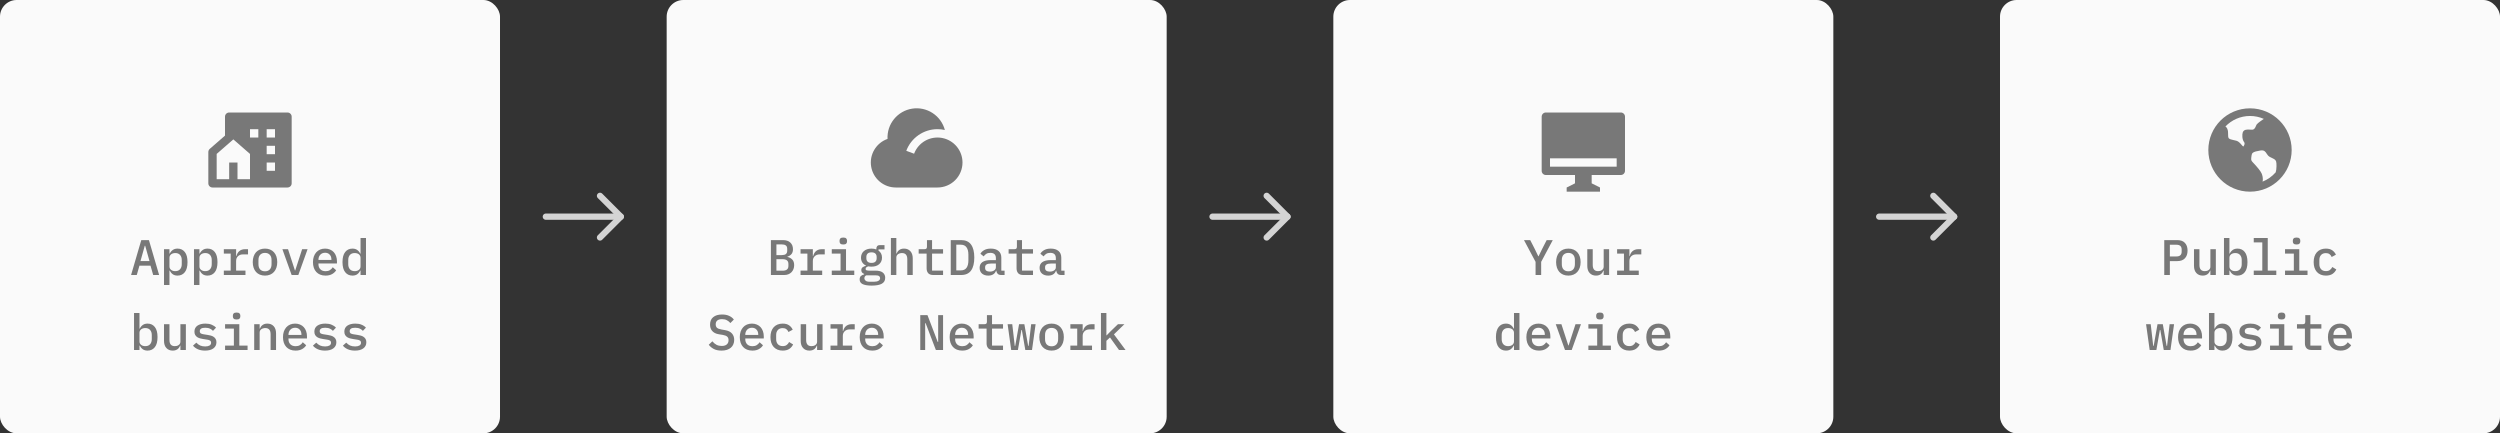 <svg width="600" height="104" viewBox="0 0 600 104" fill="none" xmlns="http://www.w3.org/2000/svg">
<rect x="0" y="0" width="600" height="104" fill="#333333" stroke="none"/>
<rect width="120" height="104" rx="4" fill="#FAFAFA"/>
<rect x="160" width="120" height="104" rx="4" fill="#FAFAFA"/>
<rect x="320" width="120" height="104" rx="4" fill="#FAFAFA"/>
<rect x="480" width="120" height="104" rx="4" fill="#FAFAFA"/>
<path d="M36.763 66L36.127 63.768H33.463L32.827 66H31.459L33.907 57.624H35.743L38.191 66H36.763ZM34.843 58.98H34.747L33.715 62.652H35.875L34.843 58.98ZM39.362 59.808H40.67V60.864H40.742C40.926 60.488 41.17 60.196 41.474 59.988C41.778 59.772 42.158 59.664 42.614 59.664C43.342 59.664 43.922 59.936 44.354 60.48C44.786 61.024 45.002 61.832 45.002 62.904C45.002 63.976 44.786 64.784 44.354 65.328C43.922 65.872 43.342 66.144 42.614 66.144C42.158 66.144 41.778 66.04 41.474 65.832C41.17 65.616 40.926 65.32 40.742 64.944H40.67V68.4H39.362V59.808ZM42.074 65.076C42.57 65.076 42.95 64.924 43.214 64.62C43.486 64.316 43.622 63.912 43.622 63.408V62.4C43.622 61.896 43.486 61.492 43.214 61.188C42.95 60.884 42.57 60.732 42.074 60.732C41.882 60.732 41.702 60.756 41.534 60.804C41.366 60.852 41.218 60.924 41.09 61.02C40.962 61.116 40.858 61.236 40.778 61.38C40.706 61.516 40.67 61.68 40.67 61.872V63.936C40.67 64.128 40.706 64.296 40.778 64.44C40.858 64.576 40.962 64.692 41.09 64.788C41.218 64.884 41.366 64.956 41.534 65.004C41.702 65.052 41.882 65.076 42.074 65.076ZM46.557 59.808H47.865V60.864H47.937C48.121 60.488 48.365 60.196 48.669 59.988C48.973 59.772 49.353 59.664 49.809 59.664C50.537 59.664 51.117 59.936 51.549 60.48C51.981 61.024 52.197 61.832 52.197 62.904C52.197 63.976 51.981 64.784 51.549 65.328C51.117 65.872 50.537 66.144 49.809 66.144C49.353 66.144 48.973 66.04 48.669 65.832C48.365 65.616 48.121 65.32 47.937 64.944H47.865V68.4H46.557V59.808ZM49.269 65.076C49.765 65.076 50.145 64.924 50.409 64.62C50.681 64.316 50.817 63.912 50.817 63.408V62.4C50.817 61.896 50.681 61.492 50.409 61.188C50.145 60.884 49.765 60.732 49.269 60.732C49.077 60.732 48.897 60.756 48.729 60.804C48.561 60.852 48.413 60.924 48.285 61.02C48.157 61.116 48.053 61.236 47.973 61.38C47.901 61.516 47.865 61.68 47.865 61.872V63.936C47.865 64.128 47.901 64.296 47.973 64.44C48.053 64.576 48.157 64.692 48.285 64.788C48.413 64.884 48.561 64.956 48.729 65.004C48.897 65.052 49.077 65.076 49.269 65.076ZM53.717 64.944H55.361V60.864H53.717V59.808H56.669V61.452H56.741C56.797 61.236 56.877 61.028 56.981 60.828C57.085 60.628 57.217 60.456 57.377 60.312C57.537 60.16 57.733 60.04 57.965 59.952C58.197 59.856 58.469 59.808 58.781 59.808H59.525V61.056H58.301C57.821 61.056 57.429 61.2 57.125 61.488C56.821 61.768 56.669 62.148 56.669 62.628V64.944H58.913V66H53.717V64.944ZM63.6 66.144C63.144 66.144 62.732 66.068 62.364 65.916C62.004 65.764 61.696 65.548 61.44 65.268C61.192 64.988 61 64.648 60.864 64.248C60.728 63.848 60.66 63.4 60.66 62.904C60.66 62.408 60.728 61.96 60.864 61.56C61 61.16 61.192 60.82 61.44 60.54C61.696 60.26 62.004 60.044 62.364 59.892C62.732 59.74 63.144 59.664 63.6 59.664C64.056 59.664 64.464 59.74 64.824 59.892C65.192 60.044 65.5 60.26 65.748 60.54C66.004 60.82 66.2 61.16 66.336 61.56C66.472 61.96 66.54 62.408 66.54 62.904C66.54 63.4 66.472 63.848 66.336 64.248C66.2 64.648 66.004 64.988 65.748 65.268C65.5 65.548 65.192 65.764 64.824 65.916C64.464 66.068 64.056 66.144 63.6 66.144ZM63.6 65.112C64.08 65.112 64.46 64.968 64.74 64.68C65.028 64.384 65.172 63.948 65.172 63.372V62.436C65.172 61.86 65.028 61.428 64.74 61.14C64.46 60.844 64.08 60.696 63.6 60.696C63.12 60.696 62.736 60.844 62.448 61.14C62.168 61.428 62.028 61.86 62.028 62.436V63.372C62.028 63.948 62.168 64.384 62.448 64.68C62.736 64.968 63.12 65.112 63.6 65.112ZM69.991 66L67.771 59.808H69.127L69.979 62.424L70.783 64.908H70.855L71.659 62.424L72.511 59.808H73.819L71.599 66H69.991ZM78.123 66.144C77.651 66.144 77.227 66.068 76.851 65.916C76.475 65.764 76.159 65.548 75.903 65.268C75.647 64.988 75.451 64.652 75.315 64.26C75.179 63.86 75.111 63.412 75.111 62.916C75.111 62.42 75.179 61.972 75.315 61.572C75.459 61.172 75.655 60.832 75.903 60.552C76.159 60.264 76.467 60.044 76.827 59.892C77.187 59.74 77.587 59.664 78.027 59.664C78.459 59.664 78.851 59.74 79.203 59.892C79.555 60.036 79.855 60.244 80.103 60.516C80.351 60.788 80.539 61.112 80.667 61.488C80.803 61.864 80.871 62.28 80.871 62.736V63.228H76.431V63.432C76.431 63.92 76.583 64.32 76.887 64.632C77.191 64.936 77.611 65.088 78.147 65.088C78.547 65.088 78.887 65.004 79.167 64.836C79.455 64.66 79.687 64.428 79.863 64.14L80.679 64.86C80.471 65.22 80.151 65.524 79.719 65.772C79.295 66.02 78.763 66.144 78.123 66.144ZM78.027 60.66C77.795 60.66 77.579 60.7 77.379 60.78C77.187 60.86 77.019 60.976 76.875 61.128C76.739 61.272 76.631 61.444 76.551 61.644C76.471 61.844 76.431 62.064 76.431 62.304V62.388H79.539V62.268C79.539 61.78 79.399 61.392 79.119 61.104C78.847 60.808 78.483 60.66 78.027 60.66ZM86.53 64.944H86.458C86.274 65.32 86.03 65.616 85.726 65.832C85.422 66.04 85.042 66.144 84.586 66.144C83.858 66.144 83.278 65.872 82.846 65.328C82.414 64.784 82.198 63.976 82.198 62.904C82.198 61.832 82.414 61.024 82.846 60.48C83.278 59.936 83.858 59.664 84.586 59.664C85.042 59.664 85.422 59.772 85.726 59.988C86.03 60.196 86.274 60.488 86.458 60.864H86.53V57.12H87.838V66H86.53V64.944ZM85.126 65.076C85.318 65.076 85.498 65.052 85.666 65.004C85.834 64.956 85.982 64.884 86.11 64.788C86.238 64.692 86.338 64.576 86.41 64.44C86.49 64.296 86.53 64.128 86.53 63.936V61.872C86.53 61.68 86.49 61.516 86.41 61.38C86.338 61.236 86.238 61.116 86.11 61.02C85.982 60.924 85.834 60.852 85.666 60.804C85.498 60.756 85.318 60.732 85.126 60.732C84.63 60.732 84.246 60.884 83.974 61.188C83.71 61.492 83.578 61.896 83.578 62.4V63.408C83.578 63.912 83.71 64.316 83.974 64.62C84.246 64.924 84.63 65.076 85.126 65.076ZM32.167 75.12H33.475V78.864H33.547C33.731 78.488 33.975 78.196 34.279 77.988C34.583 77.772 34.963 77.664 35.419 77.664C36.147 77.664 36.727 77.936 37.159 78.48C37.591 79.024 37.807 79.832 37.807 80.904C37.807 81.976 37.591 82.784 37.159 83.328C36.727 83.872 36.147 84.144 35.419 84.144C34.963 84.144 34.583 84.04 34.279 83.832C33.975 83.616 33.731 83.32 33.547 82.944H33.475V84H32.167V75.12ZM34.879 83.076C35.375 83.076 35.755 82.924 36.019 82.62C36.291 82.316 36.427 81.912 36.427 81.408V80.4C36.427 79.896 36.291 79.492 36.019 79.188C35.755 78.884 35.375 78.732 34.879 78.732C34.687 78.732 34.507 78.756 34.339 78.804C34.171 78.852 34.023 78.924 33.895 79.02C33.767 79.116 33.663 79.236 33.583 79.38C33.511 79.516 33.475 79.68 33.475 79.872V81.936C33.475 82.128 33.511 82.296 33.583 82.44C33.663 82.576 33.767 82.692 33.895 82.788C34.023 82.884 34.171 82.956 34.339 83.004C34.507 83.052 34.687 83.076 34.879 83.076ZM43.298 82.944H43.238C43.174 83.104 43.09 83.26 42.986 83.412C42.89 83.556 42.77 83.684 42.626 83.796C42.482 83.9 42.314 83.984 42.122 84.048C41.93 84.112 41.706 84.144 41.45 84.144C40.826 84.144 40.322 83.94 39.938 83.532C39.554 83.124 39.362 82.544 39.362 81.792V77.808H40.67V81.6C40.67 82.584 41.098 83.076 41.954 83.076C42.122 83.076 42.286 83.056 42.446 83.016C42.606 82.968 42.75 82.9 42.878 82.812C43.006 82.724 43.106 82.616 43.178 82.488C43.258 82.352 43.298 82.192 43.298 82.008V77.808H44.606V84H43.298V82.944ZM49.221 84.144C48.549 84.144 47.969 84.036 47.481 83.82C47.001 83.604 46.613 83.316 46.317 82.956L47.121 82.236C47.393 82.532 47.697 82.76 48.033 82.92C48.377 83.072 48.781 83.148 49.245 83.148C49.669 83.148 50.009 83.076 50.265 82.932C50.529 82.788 50.661 82.564 50.661 82.26C50.661 82.132 50.637 82.024 50.589 81.936C50.541 81.848 50.473 81.776 50.385 81.72C50.297 81.664 50.193 81.62 50.073 81.588C49.961 81.556 49.841 81.532 49.713 81.516L48.729 81.36C48.489 81.328 48.245 81.276 47.997 81.204C47.749 81.132 47.525 81.032 47.325 80.904C47.133 80.768 46.973 80.596 46.845 80.388C46.725 80.18 46.665 79.916 46.665 79.596C46.665 78.964 46.905 78.484 47.385 78.156C47.873 77.828 48.513 77.664 49.305 77.664C49.881 77.664 50.377 77.752 50.793 77.928C51.217 78.096 51.569 78.332 51.849 78.636L51.117 79.404C50.957 79.22 50.729 79.052 50.433 78.9C50.137 78.74 49.745 78.66 49.257 78.66C48.385 78.66 47.949 78.936 47.949 79.488C47.949 79.752 48.041 79.936 48.225 80.04C48.417 80.136 48.641 80.2 48.897 80.232L49.881 80.388C50.129 80.428 50.373 80.48 50.613 80.544C50.861 80.608 51.081 80.708 51.273 80.844C51.473 80.972 51.633 81.14 51.753 81.348C51.881 81.556 51.945 81.82 51.945 82.14C51.945 82.764 51.701 83.256 51.213 83.616C50.733 83.968 50.069 84.144 49.221 84.144ZM56.789 76.68C56.453 76.68 56.217 76.612 56.081 76.476C55.953 76.34 55.889 76.172 55.889 75.972V75.72C55.889 75.52 55.953 75.352 56.081 75.216C56.217 75.08 56.449 75.012 56.777 75.012C57.113 75.012 57.345 75.08 57.473 75.216C57.609 75.352 57.677 75.52 57.677 75.72V75.972C57.677 76.172 57.609 76.34 57.473 76.476C57.345 76.612 57.117 76.68 56.789 76.68ZM54.017 82.944H56.129V78.864H54.017V77.808H57.437V82.944H59.417V84H54.017V82.944ZM61.008 84V77.808H62.316V78.864H62.376C62.44 78.704 62.52 78.552 62.616 78.408C62.72 78.256 62.844 78.128 62.988 78.024C63.132 77.912 63.3 77.824 63.492 77.76C63.684 77.696 63.908 77.664 64.164 77.664C64.788 77.664 65.292 77.868 65.676 78.276C66.06 78.684 66.252 79.264 66.252 80.016V84H64.944V80.208C64.944 79.224 64.516 78.732 63.66 78.732C63.492 78.732 63.328 78.756 63.168 78.804C63.008 78.844 62.864 78.908 62.736 78.996C62.608 79.084 62.504 79.196 62.424 79.332C62.352 79.468 62.316 79.624 62.316 79.8V84H61.008ZM70.927 84.144C70.455 84.144 70.031 84.068 69.655 83.916C69.279 83.764 68.963 83.548 68.707 83.268C68.451 82.988 68.255 82.652 68.119 82.26C67.983 81.86 67.915 81.412 67.915 80.916C67.915 80.42 67.983 79.972 68.119 79.572C68.263 79.172 68.459 78.832 68.707 78.552C68.963 78.264 69.271 78.044 69.631 77.892C69.991 77.74 70.391 77.664 70.831 77.664C71.263 77.664 71.655 77.74 72.007 77.892C72.359 78.036 72.659 78.244 72.907 78.516C73.155 78.788 73.343 79.112 73.471 79.488C73.607 79.864 73.675 80.28 73.675 80.736V81.228H69.235V81.432C69.235 81.92 69.387 82.32 69.691 82.632C69.995 82.936 70.415 83.088 70.951 83.088C71.351 83.088 71.691 83.004 71.971 82.836C72.259 82.66 72.491 82.428 72.667 82.14L73.483 82.86C73.275 83.22 72.955 83.524 72.523 83.772C72.099 84.02 71.567 84.144 70.927 84.144ZM70.831 78.66C70.599 78.66 70.383 78.7 70.183 78.78C69.991 78.86 69.823 78.976 69.679 79.128C69.543 79.272 69.435 79.444 69.355 79.644C69.275 79.844 69.235 80.064 69.235 80.304V80.388H72.343V80.268C72.343 79.78 72.203 79.392 71.923 79.104C71.651 78.808 71.287 78.66 70.831 78.66ZM78.003 84.144C77.331 84.144 76.751 84.036 76.263 83.82C75.783 83.604 75.395 83.316 75.099 82.956L75.903 82.236C76.175 82.532 76.479 82.76 76.815 82.92C77.159 83.072 77.563 83.148 78.027 83.148C78.451 83.148 78.791 83.076 79.047 82.932C79.311 82.788 79.443 82.564 79.443 82.26C79.443 82.132 79.419 82.024 79.371 81.936C79.323 81.848 79.255 81.776 79.167 81.72C79.079 81.664 78.975 81.62 78.855 81.588C78.743 81.556 78.623 81.532 78.495 81.516L77.511 81.36C77.271 81.328 77.027 81.276 76.779 81.204C76.531 81.132 76.307 81.032 76.107 80.904C75.915 80.768 75.755 80.596 75.627 80.388C75.507 80.18 75.447 79.916 75.447 79.596C75.447 78.964 75.687 78.484 76.167 78.156C76.655 77.828 77.295 77.664 78.087 77.664C78.663 77.664 79.159 77.752 79.575 77.928C79.999 78.096 80.351 78.332 80.631 78.636L79.899 79.404C79.739 79.22 79.511 79.052 79.215 78.9C78.919 78.74 78.527 78.66 78.039 78.66C77.167 78.66 76.731 78.936 76.731 79.488C76.731 79.752 76.823 79.936 77.007 80.04C77.199 80.136 77.423 80.2 77.679 80.232L78.663 80.388C78.911 80.428 79.155 80.48 79.395 80.544C79.643 80.608 79.863 80.708 80.055 80.844C80.255 80.972 80.415 81.14 80.535 81.348C80.663 81.556 80.727 81.82 80.727 82.14C80.727 82.764 80.483 83.256 79.995 83.616C79.515 83.968 78.851 84.144 78.003 84.144ZM85.198 84.144C84.526 84.144 83.946 84.036 83.458 83.82C82.978 83.604 82.59 83.316 82.294 82.956L83.098 82.236C83.37 82.532 83.674 82.76 84.01 82.92C84.354 83.072 84.758 83.148 85.222 83.148C85.646 83.148 85.986 83.076 86.242 82.932C86.506 82.788 86.638 82.564 86.638 82.26C86.638 82.132 86.614 82.024 86.566 81.936C86.518 81.848 86.45 81.776 86.362 81.72C86.274 81.664 86.17 81.62 86.05 81.588C85.938 81.556 85.818 81.532 85.69 81.516L84.706 81.36C84.466 81.328 84.222 81.276 83.974 81.204C83.726 81.132 83.502 81.032 83.302 80.904C83.11 80.768 82.95 80.596 82.822 80.388C82.702 80.18 82.642 79.916 82.642 79.596C82.642 78.964 82.882 78.484 83.362 78.156C83.85 77.828 84.49 77.664 85.282 77.664C85.858 77.664 86.354 77.752 86.77 77.928C87.194 78.096 87.546 78.332 87.826 78.636L87.094 79.404C86.934 79.22 86.706 79.052 86.41 78.9C86.114 78.74 85.722 78.66 85.234 78.66C84.362 78.66 83.926 78.936 83.926 79.488C83.926 79.752 84.018 79.936 84.202 80.04C84.394 80.136 84.618 80.2 84.874 80.232L85.858 80.388C86.106 80.428 86.35 80.48 86.59 80.544C86.838 80.608 87.058 80.708 87.25 80.844C87.45 80.972 87.61 81.14 87.73 81.348C87.858 81.556 87.922 81.82 87.922 82.14C87.922 82.764 87.678 83.256 87.19 83.616C86.71 83.968 86.046 84.144 85.198 84.144Z" fill="#787878"/>
<path d="M57 43H60V36.942L56 33.454L52 36.942V43H55V39H57V43ZM69 45H51C50.735 45 50.48 44.895 50.293 44.707C50.105 44.52 50 44.265 50 44V36.487C50 36.344 50.031 36.203 50.09 36.073C50.149 35.943 50.235 35.827 50.343 35.733L54 32.544V28C54 27.735 54.105 27.48 54.293 27.293C54.48 27.105 54.735 27 55 27H69C69.265 27 69.52 27.105 69.707 27.293C69.895 27.48 70 27.735 70 28V44C70 44.265 69.895 44.52 69.707 44.707C69.52 44.895 69.265 45 69 45ZM64 35V37H66V35H64ZM64 39V41H66V39H64ZM64 31V33H66V31H64ZM60 31V33H62V31H60Z" fill="#787878"/>
<path d="M185.019 57.624H187.911C188.671 57.624 189.259 57.82 189.675 58.212C190.099 58.604 190.311 59.14 190.311 59.82C190.311 60.308 190.191 60.696 189.951 60.984C189.711 61.272 189.387 61.476 188.979 61.596V61.656C189.467 61.768 189.859 61.984 190.155 62.304C190.451 62.616 190.599 63.06 190.599 63.636C190.599 63.98 190.543 64.296 190.431 64.584C190.319 64.872 190.159 65.124 189.951 65.34C189.743 65.548 189.491 65.712 189.195 65.832C188.907 65.944 188.587 66 188.235 66H185.019V57.624ZM187.827 64.968C188.275 64.968 188.619 64.876 188.859 64.692C189.099 64.508 189.219 64.212 189.219 63.804V63.372C189.219 62.964 189.099 62.668 188.859 62.484C188.619 62.3 188.275 62.208 187.827 62.208H186.339V64.968H187.827ZM187.635 61.224C188.059 61.224 188.379 61.144 188.595 60.984C188.819 60.816 188.931 60.54 188.931 60.156V59.724C188.931 59.34 188.819 59.068 188.595 58.908C188.379 58.74 188.059 58.656 187.635 58.656H186.339V61.224H187.635ZM192.131 64.944H193.775V60.864H192.131V59.808H195.083V61.452H195.155C195.211 61.236 195.291 61.028 195.395 60.828C195.499 60.628 195.631 60.456 195.791 60.312C195.951 60.16 196.147 60.04 196.379 59.952C196.611 59.856 196.883 59.808 197.195 59.808H197.939V61.056H196.715C196.235 61.056 195.843 61.2 195.539 61.488C195.235 61.768 195.083 62.148 195.083 62.628V64.944H197.327V66H192.131V64.944ZM202.398 58.68C202.062 58.68 201.826 58.612 201.69 58.476C201.562 58.34 201.498 58.172 201.498 57.972V57.72C201.498 57.52 201.562 57.352 201.69 57.216C201.826 57.08 202.058 57.012 202.386 57.012C202.722 57.012 202.954 57.08 203.082 57.216C203.218 57.352 203.286 57.52 203.286 57.72V57.972C203.286 58.172 203.218 58.34 203.082 58.476C202.954 58.612 202.726 58.68 202.398 58.68ZM199.626 64.944H201.738V60.864H199.626V59.808H203.046V64.944H205.026V66H199.626V64.944ZM212.449 66.672C212.449 67.312 212.181 67.784 211.645 68.088C211.109 68.392 210.293 68.544 209.197 68.544C208.661 68.544 208.209 68.508 207.841 68.436C207.481 68.372 207.185 68.276 206.953 68.148C206.729 68.02 206.565 67.864 206.461 67.68C206.365 67.496 206.317 67.288 206.317 67.056C206.317 66.72 206.409 66.456 206.593 66.264C206.785 66.08 207.053 65.944 207.397 65.856V65.736C207.189 65.656 207.021 65.544 206.893 65.4C206.773 65.256 206.713 65.068 206.713 64.836C206.713 64.532 206.817 64.304 207.025 64.152C207.233 63.992 207.501 63.872 207.829 63.792V63.732C207.453 63.556 207.161 63.308 206.953 62.988C206.745 62.668 206.641 62.284 206.641 61.836C206.641 61.508 206.701 61.212 206.821 60.948C206.941 60.676 207.109 60.448 207.325 60.264C207.549 60.072 207.813 59.924 208.117 59.82C208.429 59.716 208.777 59.664 209.161 59.664C209.593 59.664 209.981 59.732 210.325 59.868V59.664C210.325 59.424 210.393 59.224 210.529 59.064C210.665 58.904 210.873 58.824 211.153 58.824H212.281V59.856H210.841V60.144C211.113 60.328 211.321 60.564 211.465 60.852C211.609 61.132 211.681 61.46 211.681 61.836C211.681 62.164 211.621 62.464 211.501 62.736C211.381 63 211.209 63.228 210.985 63.42C210.769 63.604 210.505 63.748 210.193 63.852C209.889 63.948 209.545 63.996 209.161 63.996C208.889 63.996 208.633 63.972 208.393 63.924C208.249 63.964 208.105 64.032 207.961 64.128C207.817 64.224 207.745 64.356 207.745 64.524C207.745 64.716 207.837 64.836 208.021 64.884C208.205 64.932 208.433 64.956 208.705 64.956H210.097C210.929 64.956 211.529 65.116 211.897 65.436C212.265 65.748 212.449 66.16 212.449 66.672ZM211.225 66.756C211.225 66.548 211.141 66.38 210.973 66.252C210.805 66.132 210.501 66.072 210.061 66.072H207.913C207.609 66.216 207.457 66.448 207.457 66.768C207.457 67 207.553 67.2 207.745 67.368C207.945 67.536 208.273 67.62 208.729 67.62H209.701C210.197 67.62 210.573 67.544 210.829 67.392C211.093 67.248 211.225 67.036 211.225 66.756ZM209.161 63.096C209.585 63.096 209.897 62.996 210.097 62.796C210.297 62.596 210.397 62.328 210.397 61.992V61.668C210.397 61.332 210.297 61.064 210.097 60.864C209.897 60.664 209.585 60.564 209.161 60.564C208.737 60.564 208.425 60.664 208.225 60.864C208.025 61.064 207.925 61.332 207.925 61.668V61.992C207.925 62.328 208.025 62.596 208.225 62.796C208.425 62.996 208.737 63.096 209.161 63.096ZM213.813 57.12H215.121V60.864H215.181C215.245 60.704 215.325 60.552 215.421 60.408C215.525 60.256 215.649 60.128 215.793 60.024C215.937 59.912 216.105 59.824 216.297 59.76C216.489 59.696 216.713 59.664 216.969 59.664C217.593 59.664 218.097 59.868 218.481 60.276C218.865 60.684 219.057 61.264 219.057 62.016V66H217.749V62.208C217.749 61.224 217.321 60.732 216.465 60.732C216.297 60.732 216.133 60.756 215.973 60.804C215.813 60.844 215.669 60.908 215.541 60.996C215.413 61.084 215.309 61.196 215.229 61.332C215.157 61.468 215.121 61.624 215.121 61.8V66H213.813V57.12ZM223.972 66C223.428 66 223.028 65.856 222.772 65.568C222.516 65.272 222.388 64.892 222.388 64.428V60.864H220.48V59.808H221.836C222.068 59.808 222.232 59.764 222.328 59.676C222.424 59.58 222.472 59.412 222.472 59.172V57.624H223.696V59.808H226.336V60.864H223.696V64.944H226.336V66H223.972ZM228.179 57.624H230.675C231.747 57.624 232.539 57.98 233.051 58.692C233.571 59.404 233.831 60.444 233.831 61.812C233.831 63.18 233.571 64.22 233.051 64.932C232.539 65.644 231.747 66 230.675 66H228.179V57.624ZM230.591 64.896C231.207 64.896 231.663 64.692 231.959 64.284C232.263 63.868 232.415 63.276 232.415 62.508V61.116C232.415 60.348 232.263 59.76 231.959 59.352C231.663 58.936 231.207 58.728 230.591 58.728H229.511V64.896H230.591ZM240.295 66C239.919 66 239.635 65.904 239.443 65.712C239.259 65.52 239.147 65.268 239.107 64.956H239.047C238.927 65.332 238.707 65.624 238.387 65.832C238.075 66.04 237.675 66.144 237.187 66.144C236.555 66.144 236.051 65.98 235.675 65.652C235.299 65.316 235.111 64.856 235.111 64.272C235.111 63.672 235.331 63.216 235.771 62.904C236.219 62.584 236.903 62.424 237.823 62.424H239.011V61.944C239.011 61.104 238.567 60.684 237.679 60.684C237.279 60.684 236.955 60.764 236.707 60.924C236.459 61.076 236.251 61.28 236.083 61.536L235.303 60.9C235.479 60.564 235.775 60.276 236.191 60.036C236.607 59.788 237.143 59.664 237.799 59.664C238.583 59.664 239.199 59.852 239.647 60.228C240.095 60.604 240.319 61.148 240.319 61.86V64.968H241.099V66H240.295ZM237.559 65.184C237.983 65.184 238.331 65.088 238.603 64.896C238.875 64.704 239.011 64.456 239.011 64.152V63.252H237.847C236.903 63.252 236.431 63.536 236.431 64.104V64.344C236.431 64.624 236.531 64.836 236.731 64.98C236.931 65.116 237.207 65.184 237.559 65.184ZM245.558 66C245.014 66 244.614 65.856 244.358 65.568C244.102 65.272 243.974 64.892 243.974 64.428V60.864H242.066V59.808H243.422C243.654 59.808 243.818 59.764 243.914 59.676C244.01 59.58 244.058 59.412 244.058 59.172V57.624H245.282V59.808H247.922V60.864H245.282V64.944H247.922V66H245.558ZM254.685 66C254.309 66 254.025 65.904 253.833 65.712C253.649 65.52 253.537 65.268 253.497 64.956H253.437C253.317 65.332 253.097 65.624 252.777 65.832C252.465 66.04 252.065 66.144 251.577 66.144C250.945 66.144 250.441 65.98 250.065 65.652C249.689 65.316 249.501 64.856 249.501 64.272C249.501 63.672 249.721 63.216 250.161 62.904C250.609 62.584 251.293 62.424 252.213 62.424H253.401V61.944C253.401 61.104 252.957 60.684 252.069 60.684C251.669 60.684 251.345 60.764 251.097 60.924C250.849 61.076 250.641 61.28 250.473 61.536L249.693 60.9C249.869 60.564 250.165 60.276 250.581 60.036C250.997 59.788 251.533 59.664 252.189 59.664C252.973 59.664 253.589 59.852 254.037 60.228C254.485 60.604 254.709 61.148 254.709 61.86V64.968H255.489V66H254.685ZM251.949 65.184C252.373 65.184 252.721 65.088 252.993 64.896C253.265 64.704 253.401 64.456 253.401 64.152V63.252H252.237C251.293 63.252 250.821 63.536 250.821 64.104V64.344C250.821 64.624 250.921 64.836 251.121 64.98C251.321 65.116 251.597 65.184 251.949 65.184ZM173.161 84.144C172.433 84.144 171.821 84.016 171.325 83.76C170.829 83.504 170.421 83.164 170.101 82.74L170.965 81.912C171.285 82.296 171.625 82.58 171.985 82.764C172.345 82.94 172.753 83.028 173.209 83.028C173.737 83.028 174.141 82.908 174.421 82.668C174.709 82.428 174.853 82.084 174.853 81.636C174.853 81.276 174.749 81 174.541 80.808C174.333 80.608 173.977 80.464 173.473 80.376L172.561 80.232C172.161 80.168 171.825 80.064 171.553 79.92C171.281 79.768 171.061 79.592 170.893 79.392C170.725 79.184 170.601 78.956 170.521 78.708C170.449 78.452 170.413 78.184 170.413 77.904C170.413 77.112 170.669 76.512 171.181 76.104C171.693 75.688 172.397 75.48 173.293 75.48C173.957 75.48 174.521 75.588 174.985 75.804C175.457 76.012 175.837 76.308 176.125 76.692L175.285 77.532C175.053 77.252 174.777 77.028 174.457 76.86C174.145 76.684 173.757 76.596 173.293 76.596C172.797 76.596 172.417 76.704 172.153 76.92C171.897 77.128 171.769 77.436 171.769 77.844C171.769 78.188 171.869 78.46 172.069 78.66C172.277 78.852 172.641 78.992 173.161 79.08L174.049 79.236C174.801 79.372 175.349 79.648 175.693 80.064C176.037 80.472 176.209 80.972 176.209 81.564C176.209 81.948 176.141 82.3 176.005 82.62C175.877 82.94 175.681 83.212 175.417 83.436C175.161 83.66 174.841 83.836 174.457 83.964C174.081 84.084 173.649 84.144 173.161 84.144ZM180.56 84.144C180.088 84.144 179.664 84.068 179.288 83.916C178.912 83.764 178.596 83.548 178.34 83.268C178.084 82.988 177.888 82.652 177.752 82.26C177.616 81.86 177.548 81.412 177.548 80.916C177.548 80.42 177.616 79.972 177.752 79.572C177.896 79.172 178.092 78.832 178.34 78.552C178.596 78.264 178.904 78.044 179.264 77.892C179.624 77.74 180.024 77.664 180.464 77.664C180.896 77.664 181.288 77.74 181.64 77.892C181.992 78.036 182.292 78.244 182.54 78.516C182.788 78.788 182.976 79.112 183.104 79.488C183.24 79.864 183.308 80.28 183.308 80.736V81.228H178.868V81.432C178.868 81.92 179.02 82.32 179.324 82.632C179.628 82.936 180.048 83.088 180.584 83.088C180.984 83.088 181.324 83.004 181.604 82.836C181.892 82.66 182.124 82.428 182.3 82.14L183.116 82.86C182.908 83.22 182.588 83.524 182.156 83.772C181.732 84.02 181.2 84.144 180.56 84.144ZM180.464 78.66C180.232 78.66 180.016 78.7 179.816 78.78C179.624 78.86 179.456 78.976 179.312 79.128C179.176 79.272 179.068 79.444 178.988 79.644C178.908 79.844 178.868 80.064 178.868 80.304V80.388H181.976V80.268C181.976 79.78 181.836 79.392 181.556 79.104C181.284 78.808 180.92 78.66 180.464 78.66ZM187.851 84.144C187.387 84.144 186.971 84.068 186.603 83.916C186.243 83.764 185.935 83.548 185.679 83.268C185.431 82.988 185.239 82.648 185.103 82.248C184.975 81.848 184.911 81.4 184.911 80.904C184.911 80.408 184.975 79.96 185.103 79.56C185.239 79.16 185.431 78.82 185.679 78.54C185.935 78.26 186.243 78.044 186.603 77.892C186.971 77.74 187.383 77.664 187.839 77.664C188.479 77.664 188.991 77.8 189.375 78.072C189.767 78.344 190.059 78.696 190.251 79.128L189.231 79.68C189.119 79.392 188.947 79.164 188.715 78.996C188.491 78.828 188.199 78.744 187.839 78.744C187.343 78.744 186.959 78.896 186.687 79.2C186.415 79.496 186.279 79.892 186.279 80.388V81.42C186.279 81.908 186.415 82.304 186.687 82.608C186.959 82.912 187.351 83.064 187.863 83.064C188.247 83.064 188.559 82.976 188.799 82.8C189.047 82.624 189.243 82.384 189.387 82.08L190.347 82.668C190.147 83.1 189.843 83.456 189.435 83.736C189.027 84.008 188.499 84.144 187.851 84.144ZM196.103 82.944H196.043C195.979 83.104 195.895 83.26 195.791 83.412C195.695 83.556 195.575 83.684 195.431 83.796C195.287 83.9 195.119 83.984 194.927 84.048C194.735 84.112 194.511 84.144 194.255 84.144C193.631 84.144 193.127 83.94 192.743 83.532C192.359 83.124 192.167 82.544 192.167 81.792V77.808H193.475V81.6C193.475 82.584 193.903 83.076 194.759 83.076C194.927 83.076 195.091 83.056 195.251 83.016C195.411 82.968 195.555 82.9 195.683 82.812C195.811 82.724 195.911 82.616 195.983 82.488C196.063 82.352 196.103 82.192 196.103 82.008V77.808H197.411V84H196.103V82.944ZM199.326 82.944H200.97V78.864H199.326V77.808H202.278V79.452H202.35C202.406 79.236 202.486 79.028 202.59 78.828C202.694 78.628 202.826 78.456 202.986 78.312C203.146 78.16 203.342 78.04 203.574 77.952C203.806 77.856 204.078 77.808 204.39 77.808H205.134V79.056H203.91C203.43 79.056 203.038 79.2 202.734 79.488C202.43 79.768 202.278 80.148 202.278 80.628V82.944H204.522V84H199.326V82.944ZM209.341 84.144C208.869 84.144 208.445 84.068 208.069 83.916C207.693 83.764 207.377 83.548 207.121 83.268C206.865 82.988 206.669 82.652 206.533 82.26C206.397 81.86 206.329 81.412 206.329 80.916C206.329 80.42 206.397 79.972 206.533 79.572C206.677 79.172 206.873 78.832 207.121 78.552C207.377 78.264 207.685 78.044 208.045 77.892C208.405 77.74 208.805 77.664 209.245 77.664C209.677 77.664 210.069 77.74 210.421 77.892C210.773 78.036 211.073 78.244 211.321 78.516C211.569 78.788 211.757 79.112 211.885 79.488C212.021 79.864 212.089 80.28 212.089 80.736V81.228H207.649V81.432C207.649 81.92 207.801 82.32 208.105 82.632C208.409 82.936 208.829 83.088 209.365 83.088C209.765 83.088 210.105 83.004 210.385 82.836C210.673 82.66 210.905 82.428 211.081 82.14L211.897 82.86C211.689 83.22 211.369 83.524 210.937 83.772C210.513 84.02 209.981 84.144 209.341 84.144ZM209.245 78.66C209.013 78.66 208.797 78.7 208.597 78.78C208.405 78.86 208.237 78.976 208.093 79.128C207.957 79.272 207.849 79.444 207.769 79.644C207.689 79.844 207.649 80.064 207.649 80.304V80.388H210.757V80.268C210.757 79.78 210.617 79.392 210.337 79.104C210.065 78.808 209.701 78.66 209.245 78.66ZM222.148 77.556H222.04V84H220.864V75.624H222.592L225.052 82.068H225.16V75.624H226.336V84H224.608L222.148 77.556ZM230.927 84.144C230.455 84.144 230.031 84.068 229.655 83.916C229.279 83.764 228.963 83.548 228.707 83.268C228.451 82.988 228.255 82.652 228.119 82.26C227.983 81.86 227.915 81.412 227.915 80.916C227.915 80.42 227.983 79.972 228.119 79.572C228.263 79.172 228.459 78.832 228.707 78.552C228.963 78.264 229.271 78.044 229.631 77.892C229.991 77.74 230.391 77.664 230.831 77.664C231.263 77.664 231.655 77.74 232.007 77.892C232.359 78.036 232.659 78.244 232.907 78.516C233.155 78.788 233.343 79.112 233.471 79.488C233.607 79.864 233.675 80.28 233.675 80.736V81.228H229.235V81.432C229.235 81.92 229.387 82.32 229.691 82.632C229.995 82.936 230.415 83.088 230.951 83.088C231.351 83.088 231.691 83.004 231.971 82.836C232.259 82.66 232.491 82.428 232.667 82.14L233.483 82.86C233.275 83.22 232.955 83.524 232.523 83.772C232.099 84.02 231.567 84.144 230.927 84.144ZM230.831 78.66C230.599 78.66 230.383 78.7 230.183 78.78C229.991 78.86 229.823 78.976 229.679 79.128C229.543 79.272 229.435 79.444 229.355 79.644C229.275 79.844 229.235 80.064 229.235 80.304V80.388H232.343V80.268C232.343 79.78 232.203 79.392 231.923 79.104C231.651 78.808 231.287 78.66 230.831 78.66ZM238.363 84C237.819 84 237.419 83.856 237.163 83.568C236.907 83.272 236.779 82.892 236.779 82.428V78.864H234.871V77.808H236.227C236.459 77.808 236.623 77.764 236.719 77.676C236.815 77.58 236.863 77.412 236.863 77.172V75.624H238.087V77.808H240.727V78.864H238.087V82.944H240.727V84H238.363ZM241.826 77.808H242.942L243.542 83.016H243.65L244.574 77.808H245.846L246.758 83.016H246.866L247.478 77.808H248.546L247.682 84H246.074L245.246 79.2H245.138L244.298 84H242.69L241.826 77.808ZM252.381 84.144C251.925 84.144 251.513 84.068 251.145 83.916C250.785 83.764 250.477 83.548 250.221 83.268C249.973 82.988 249.781 82.648 249.645 82.248C249.509 81.848 249.441 81.4 249.441 80.904C249.441 80.408 249.509 79.96 249.645 79.56C249.781 79.16 249.973 78.82 250.221 78.54C250.477 78.26 250.785 78.044 251.145 77.892C251.513 77.74 251.925 77.664 252.381 77.664C252.837 77.664 253.245 77.74 253.605 77.892C253.973 78.044 254.281 78.26 254.529 78.54C254.785 78.82 254.981 79.16 255.117 79.56C255.253 79.96 255.321 80.408 255.321 80.904C255.321 81.4 255.253 81.848 255.117 82.248C254.981 82.648 254.785 82.988 254.529 83.268C254.281 83.548 253.973 83.764 253.605 83.916C253.245 84.068 252.837 84.144 252.381 84.144ZM252.381 83.112C252.861 83.112 253.241 82.968 253.521 82.68C253.809 82.384 253.953 81.948 253.953 81.372V80.436C253.953 79.86 253.809 79.428 253.521 79.14C253.241 78.844 252.861 78.696 252.381 78.696C251.901 78.696 251.517 78.844 251.229 79.14C250.949 79.428 250.809 79.86 250.809 80.436V81.372C250.809 81.948 250.949 82.384 251.229 82.68C251.517 82.968 251.901 83.112 252.381 83.112ZM256.889 82.944H258.533V78.864H256.889V77.808H259.841V79.452H259.913C259.969 79.236 260.049 79.028 260.153 78.828C260.257 78.628 260.389 78.456 260.549 78.312C260.709 78.16 260.905 78.04 261.137 77.952C261.369 77.856 261.641 77.808 261.953 77.808H262.697V79.056H261.473C260.993 79.056 260.601 79.2 260.297 79.488C259.993 79.768 259.841 80.148 259.841 80.628V82.944H262.085V84H256.889V82.944ZM264.228 75.12H265.536V80.484H265.596L266.568 79.488L268.308 77.808H269.856L267.348 80.244L270.132 84H268.56L266.4 80.988L265.536 81.792V84H264.228V75.12Z" fill="#787878"/>
<path d="M225 31C223.371 31 221.781 31.497 220.442 32.424C219.103 33.351 218.079 34.665 217.507 36.19L219.381 36.893C219.876 35.578 220.816 34.479 222.038 33.786C223.26 33.094 224.687 32.852 226.069 33.102C227.451 33.353 228.701 34.081 229.602 35.158C230.503 36.236 230.998 37.595 231 39C231 40.591 230.368 42.117 229.243 43.243C228.117 44.368 226.591 45 225 45H215C213.583 45.001 212.212 44.5 211.129 43.587C210.045 42.674 209.32 41.407 209.082 40.01C208.843 38.614 209.107 37.178 209.825 35.957C210.544 34.736 211.671 33.809 213.008 33.339C212.922 31.612 213.479 29.914 214.571 28.573C215.663 27.231 217.213 26.342 218.922 26.076C220.631 25.809 222.378 26.185 223.826 27.131C225.274 28.076 226.321 29.524 226.765 31.196C226.186 31.066 225.594 31 225 31Z" fill="#787878"/>
<path d="M368.537 66V62.844L365.753 57.624H367.253L368.321 59.712L369.185 61.5H369.257L370.133 59.712L371.201 57.624H372.665L369.881 62.844V66H368.537ZM376.405 66.144C375.949 66.144 375.537 66.068 375.169 65.916C374.809 65.764 374.501 65.548 374.245 65.268C373.997 64.988 373.805 64.648 373.669 64.248C373.533 63.848 373.465 63.4 373.465 62.904C373.465 62.408 373.533 61.96 373.669 61.56C373.805 61.16 373.997 60.82 374.245 60.54C374.501 60.26 374.809 60.044 375.169 59.892C375.537 59.74 375.949 59.664 376.405 59.664C376.861 59.664 377.269 59.74 377.629 59.892C377.997 60.044 378.305 60.26 378.553 60.54C378.809 60.82 379.005 61.16 379.141 61.56C379.277 61.96 379.345 62.408 379.345 62.904C379.345 63.4 379.277 63.848 379.141 64.248C379.005 64.648 378.809 64.988 378.553 65.268C378.305 65.548 377.997 65.764 377.629 65.916C377.269 66.068 376.861 66.144 376.405 66.144ZM376.405 65.112C376.885 65.112 377.265 64.968 377.545 64.68C377.833 64.384 377.977 63.948 377.977 63.372V62.436C377.977 61.86 377.833 61.428 377.545 61.14C377.265 60.844 376.885 60.696 376.405 60.696C375.925 60.696 375.541 60.844 375.253 61.14C374.973 61.428 374.833 61.86 374.833 62.436V63.372C374.833 63.948 374.973 64.384 375.253 64.68C375.541 64.968 375.925 65.112 376.405 65.112ZM384.884 64.944H384.824C384.76 65.104 384.676 65.26 384.572 65.412C384.476 65.556 384.356 65.684 384.212 65.796C384.068 65.9 383.9 65.984 383.708 66.048C383.516 66.112 383.292 66.144 383.036 66.144C382.412 66.144 381.908 65.94 381.524 65.532C381.14 65.124 380.948 64.544 380.948 63.792V59.808H382.256V63.6C382.256 64.584 382.684 65.076 383.54 65.076C383.708 65.076 383.872 65.056 384.032 65.016C384.192 64.968 384.336 64.9 384.464 64.812C384.592 64.724 384.692 64.616 384.764 64.488C384.844 64.352 384.884 64.192 384.884 64.008V59.808H386.192V66H384.884V64.944ZM388.107 64.944H389.751V60.864H388.107V59.808H391.059V61.452H391.131C391.187 61.236 391.267 61.028 391.371 60.828C391.475 60.628 391.607 60.456 391.767 60.312C391.927 60.16 392.123 60.04 392.355 59.952C392.587 59.856 392.859 59.808 393.171 59.808H393.915V61.056H392.691C392.211 61.056 391.819 61.2 391.515 61.488C391.211 61.768 391.059 62.148 391.059 62.628V64.944H393.303V66H388.107V64.944ZM363.358 82.944H363.286C363.102 83.32 362.858 83.616 362.554 83.832C362.25 84.04 361.87 84.144 361.414 84.144C360.686 84.144 360.106 83.872 359.674 83.328C359.242 82.784 359.026 81.976 359.026 80.904C359.026 79.832 359.242 79.024 359.674 78.48C360.106 77.936 360.686 77.664 361.414 77.664C361.87 77.664 362.25 77.772 362.554 77.988C362.858 78.196 363.102 78.488 363.286 78.864H363.358V75.12H364.666V84H363.358V82.944ZM361.954 83.076C362.146 83.076 362.326 83.052 362.494 83.004C362.662 82.956 362.81 82.884 362.938 82.788C363.066 82.692 363.166 82.576 363.238 82.44C363.318 82.296 363.358 82.128 363.358 81.936V79.872C363.358 79.68 363.318 79.516 363.238 79.38C363.166 79.236 363.066 79.116 362.938 79.02C362.81 78.924 362.662 78.852 362.494 78.804C362.326 78.756 362.146 78.732 361.954 78.732C361.458 78.732 361.074 78.884 360.802 79.188C360.538 79.492 360.406 79.896 360.406 80.4V81.408C360.406 81.912 360.538 82.316 360.802 82.62C361.074 82.924 361.458 83.076 361.954 83.076ZM369.341 84.144C368.869 84.144 368.445 84.068 368.069 83.916C367.693 83.764 367.377 83.548 367.121 83.268C366.865 82.988 366.669 82.652 366.533 82.26C366.397 81.86 366.329 81.412 366.329 80.916C366.329 80.42 366.397 79.972 366.533 79.572C366.677 79.172 366.873 78.832 367.121 78.552C367.377 78.264 367.685 78.044 368.045 77.892C368.405 77.74 368.805 77.664 369.245 77.664C369.677 77.664 370.069 77.74 370.421 77.892C370.773 78.036 371.073 78.244 371.321 78.516C371.569 78.788 371.757 79.112 371.885 79.488C372.021 79.864 372.089 80.28 372.089 80.736V81.228H367.649V81.432C367.649 81.92 367.801 82.32 368.105 82.632C368.409 82.936 368.829 83.088 369.365 83.088C369.765 83.088 370.105 83.004 370.385 82.836C370.673 82.66 370.905 82.428 371.081 82.14L371.897 82.86C371.689 83.22 371.369 83.524 370.937 83.772C370.513 84.02 369.981 84.144 369.341 84.144ZM369.245 78.66C369.013 78.66 368.797 78.7 368.597 78.78C368.405 78.86 368.237 78.976 368.093 79.128C367.957 79.272 367.849 79.444 367.769 79.644C367.689 79.844 367.649 80.064 367.649 80.304V80.388H370.757V80.268C370.757 79.78 370.617 79.392 370.337 79.104C370.065 78.808 369.701 78.66 369.245 78.66ZM375.601 84L373.381 77.808H374.737L375.589 80.424L376.393 82.908H376.465L377.269 80.424L378.121 77.808H379.429L377.209 84H375.601ZM383.984 76.68C383.648 76.68 383.412 76.612 383.276 76.476C383.148 76.34 383.084 76.172 383.084 75.972V75.72C383.084 75.52 383.148 75.352 383.276 75.216C383.412 75.08 383.644 75.012 383.972 75.012C384.308 75.012 384.54 75.08 384.668 75.216C384.804 75.352 384.872 75.52 384.872 75.72V75.972C384.872 76.172 384.804 76.34 384.668 76.476C384.54 76.612 384.312 76.68 383.984 76.68ZM381.212 82.944H383.324V78.864H381.212V77.808H384.632V82.944H386.612V84H381.212V82.944ZM391.023 84.144C390.559 84.144 390.143 84.068 389.775 83.916C389.415 83.764 389.107 83.548 388.851 83.268C388.603 82.988 388.411 82.648 388.275 82.248C388.147 81.848 388.083 81.4 388.083 80.904C388.083 80.408 388.147 79.96 388.275 79.56C388.411 79.16 388.603 78.82 388.851 78.54C389.107 78.26 389.415 78.044 389.775 77.892C390.143 77.74 390.555 77.664 391.011 77.664C391.651 77.664 392.163 77.8 392.547 78.072C392.939 78.344 393.231 78.696 393.423 79.128L392.403 79.68C392.291 79.392 392.119 79.164 391.887 78.996C391.663 78.828 391.371 78.744 391.011 78.744C390.515 78.744 390.131 78.896 389.859 79.2C389.587 79.496 389.451 79.892 389.451 80.388V81.42C389.451 81.908 389.587 82.304 389.859 82.608C390.131 82.912 390.523 83.064 391.035 83.064C391.419 83.064 391.731 82.976 391.971 82.8C392.219 82.624 392.415 82.384 392.559 82.08L393.519 82.668C393.319 83.1 393.015 83.456 392.607 83.736C392.199 84.008 391.671 84.144 391.023 84.144ZM398.123 84.144C397.651 84.144 397.227 84.068 396.851 83.916C396.475 83.764 396.159 83.548 395.903 83.268C395.647 82.988 395.451 82.652 395.315 82.26C395.179 81.86 395.111 81.412 395.111 80.916C395.111 80.42 395.179 79.972 395.315 79.572C395.459 79.172 395.655 78.832 395.903 78.552C396.159 78.264 396.467 78.044 396.827 77.892C397.187 77.74 397.587 77.664 398.027 77.664C398.459 77.664 398.851 77.74 399.203 77.892C399.555 78.036 399.855 78.244 400.103 78.516C400.351 78.788 400.539 79.112 400.667 79.488C400.803 79.864 400.871 80.28 400.871 80.736V81.228H396.431V81.432C396.431 81.92 396.583 82.32 396.887 82.632C397.191 82.936 397.611 83.088 398.147 83.088C398.547 83.088 398.887 83.004 399.167 82.836C399.455 82.66 399.687 82.428 399.863 82.14L400.679 82.86C400.471 83.22 400.151 83.524 399.719 83.772C399.295 84.02 398.763 84.144 398.123 84.144ZM398.027 78.66C397.795 78.66 397.579 78.7 397.379 78.78C397.187 78.86 397.019 78.976 396.875 79.128C396.739 79.272 396.631 79.444 396.551 79.644C396.471 79.844 396.431 80.064 396.431 80.304V80.388H399.539V80.268C399.539 79.78 399.399 79.392 399.119 79.104C398.847 78.808 398.483 78.66 398.027 78.66Z" fill="#787878"/>
<path d="M382 42V44L384 45V46H376L375.996 45.004L378 44V42H370.992C370.861 41.999 370.731 41.972 370.61 41.922C370.489 41.87 370.379 41.796 370.287 41.702C370.195 41.609 370.122 41.498 370.073 41.376C370.024 41.255 369.999 41.124 370 40.993V28.007C370 27.451 370.455 27 370.992 27H389.008C389.556 27 390 27.449 390 28.007V40.993C390 41.549 389.545 42 389.008 42H382ZM372 38V40H388V38H372Z" fill="#787878"/>
<path d="M519.422 66V57.624H522.554C523.354 57.624 523.962 57.848 524.378 58.296C524.802 58.744 525.014 59.36 525.014 60.144C525.014 60.928 524.802 61.544 524.378 61.992C523.962 62.44 523.354 62.664 522.554 62.664H520.766V66H519.422ZM520.766 61.548H522.35C523.182 61.548 523.598 61.164 523.598 60.396V59.88C523.598 59.12 523.182 58.74 522.35 58.74H520.766V61.548ZM530.493 64.944H530.433C530.369 65.104 530.285 65.26 530.181 65.412C530.085 65.556 529.965 65.684 529.821 65.796C529.677 65.9 529.509 65.984 529.317 66.048C529.125 66.112 528.901 66.144 528.645 66.144C528.021 66.144 527.517 65.94 527.133 65.532C526.749 65.124 526.557 64.544 526.557 63.792V59.808H527.865V63.6C527.865 64.584 528.293 65.076 529.149 65.076C529.317 65.076 529.481 65.056 529.641 65.016C529.801 64.968 529.945 64.9 530.073 64.812C530.201 64.724 530.301 64.616 530.373 64.488C530.453 64.352 530.493 64.192 530.493 64.008V59.808H531.801V66H530.493V64.944ZM533.753 57.12H535.061V60.864H535.133C535.317 60.488 535.561 60.196 535.865 59.988C536.169 59.772 536.549 59.664 537.005 59.664C537.733 59.664 538.313 59.936 538.745 60.48C539.177 61.024 539.393 61.832 539.393 62.904C539.393 63.976 539.177 64.784 538.745 65.328C538.313 65.872 537.733 66.144 537.005 66.144C536.549 66.144 536.169 66.04 535.865 65.832C535.561 65.616 535.317 65.32 535.133 64.944H535.061V66H533.753V57.12ZM536.465 65.076C536.961 65.076 537.341 64.924 537.605 64.62C537.877 64.316 538.013 63.912 538.013 63.408V62.4C538.013 61.896 537.877 61.492 537.605 61.188C537.341 60.884 536.961 60.732 536.465 60.732C536.273 60.732 536.093 60.756 535.925 60.804C535.757 60.852 535.609 60.924 535.481 61.02C535.353 61.116 535.249 61.236 535.169 61.38C535.097 61.516 535.061 61.68 535.061 61.872V63.936C535.061 64.128 535.097 64.296 535.169 64.44C535.249 64.576 535.353 64.692 535.481 64.788C535.609 64.884 535.757 64.956 535.925 65.004C536.093 65.052 536.273 65.076 536.465 65.076ZM540.9 64.944H542.952V58.176H540.9V57.12H544.26V64.944H546.312V66H540.9V64.944ZM551.179 58.68C550.843 58.68 550.607 58.612 550.471 58.476C550.343 58.34 550.279 58.172 550.279 57.972V57.72C550.279 57.52 550.343 57.352 550.471 57.216C550.607 57.08 550.839 57.012 551.167 57.012C551.503 57.012 551.735 57.08 551.863 57.216C551.999 57.352 552.067 57.52 552.067 57.72V57.972C552.067 58.172 551.999 58.34 551.863 58.476C551.735 58.612 551.507 58.68 551.179 58.68ZM548.407 64.944H550.519V60.864H548.407V59.808H551.827V64.944H553.807V66H548.407V64.944ZM558.219 66.144C557.755 66.144 557.339 66.068 556.971 65.916C556.611 65.764 556.303 65.548 556.047 65.268C555.799 64.988 555.607 64.648 555.471 64.248C555.343 63.848 555.279 63.4 555.279 62.904C555.279 62.408 555.343 61.96 555.471 61.56C555.607 61.16 555.799 60.82 556.047 60.54C556.303 60.26 556.611 60.044 556.971 59.892C557.339 59.74 557.751 59.664 558.207 59.664C558.847 59.664 559.359 59.8 559.743 60.072C560.135 60.344 560.427 60.696 560.619 61.128L559.599 61.68C559.487 61.392 559.315 61.164 559.083 60.996C558.859 60.828 558.567 60.744 558.207 60.744C557.711 60.744 557.327 60.896 557.055 61.2C556.783 61.496 556.647 61.892 556.647 62.388V63.42C556.647 63.908 556.783 64.304 557.055 64.608C557.327 64.912 557.719 65.064 558.231 65.064C558.615 65.064 558.927 64.976 559.167 64.8C559.415 64.624 559.611 64.384 559.755 64.08L560.715 64.668C560.515 65.1 560.211 65.456 559.803 65.736C559.395 66.008 558.867 66.144 558.219 66.144ZM515.056 77.808H516.172L516.772 83.016H516.88L517.804 77.808H519.076L519.988 83.016H520.096L520.708 77.808H521.776L520.912 84H519.304L518.476 79.2H518.368L517.528 84H515.92L515.056 77.808ZM525.744 84.144C525.272 84.144 524.848 84.068 524.472 83.916C524.096 83.764 523.78 83.548 523.524 83.268C523.268 82.988 523.072 82.652 522.936 82.26C522.8 81.86 522.732 81.412 522.732 80.916C522.732 80.42 522.8 79.972 522.936 79.572C523.08 79.172 523.276 78.832 523.524 78.552C523.78 78.264 524.088 78.044 524.448 77.892C524.808 77.74 525.208 77.664 525.648 77.664C526.08 77.664 526.472 77.74 526.824 77.892C527.176 78.036 527.476 78.244 527.724 78.516C527.972 78.788 528.16 79.112 528.288 79.488C528.424 79.864 528.492 80.28 528.492 80.736V81.228H524.052V81.432C524.052 81.92 524.204 82.32 524.508 82.632C524.812 82.936 525.232 83.088 525.768 83.088C526.168 83.088 526.508 83.004 526.788 82.836C527.076 82.66 527.308 82.428 527.484 82.14L528.3 82.86C528.092 83.22 527.772 83.524 527.34 83.772C526.916 84.02 526.384 84.144 525.744 84.144ZM525.648 78.66C525.416 78.66 525.2 78.7 525 78.78C524.808 78.86 524.64 78.976 524.496 79.128C524.36 79.272 524.252 79.444 524.172 79.644C524.092 79.844 524.052 80.064 524.052 80.304V80.388H527.16V80.268C527.16 79.78 527.02 79.392 526.74 79.104C526.468 78.808 526.104 78.66 525.648 78.66ZM530.155 75.12H531.463V78.864H531.535C531.719 78.488 531.963 78.196 532.267 77.988C532.571 77.772 532.951 77.664 533.407 77.664C534.135 77.664 534.715 77.936 535.147 78.48C535.579 79.024 535.795 79.832 535.795 80.904C535.795 81.976 535.579 82.784 535.147 83.328C534.715 83.872 534.135 84.144 533.407 84.144C532.951 84.144 532.571 84.04 532.267 83.832C531.963 83.616 531.719 83.32 531.535 82.944H531.463V84H530.155V75.12ZM532.867 83.076C533.363 83.076 533.743 82.924 534.007 82.62C534.279 82.316 534.415 81.912 534.415 81.408V80.4C534.415 79.896 534.279 79.492 534.007 79.188C533.743 78.884 533.363 78.732 532.867 78.732C532.675 78.732 532.495 78.756 532.327 78.804C532.159 78.852 532.011 78.924 531.883 79.02C531.755 79.116 531.651 79.236 531.571 79.38C531.499 79.516 531.463 79.68 531.463 79.872V81.936C531.463 82.128 531.499 82.296 531.571 82.44C531.651 82.576 531.755 82.692 531.883 82.788C532.011 82.884 532.159 82.956 532.327 83.004C532.495 83.052 532.675 83.076 532.867 83.076ZM540.014 84.144C539.342 84.144 538.762 84.036 538.274 83.82C537.794 83.604 537.406 83.316 537.11 82.956L537.914 82.236C538.186 82.532 538.49 82.76 538.826 82.92C539.17 83.072 539.574 83.148 540.038 83.148C540.462 83.148 540.802 83.076 541.058 82.932C541.322 82.788 541.454 82.564 541.454 82.26C541.454 82.132 541.43 82.024 541.382 81.936C541.334 81.848 541.266 81.776 541.178 81.72C541.09 81.664 540.986 81.62 540.866 81.588C540.754 81.556 540.634 81.532 540.506 81.516L539.522 81.36C539.282 81.328 539.038 81.276 538.79 81.204C538.542 81.132 538.318 81.032 538.118 80.904C537.926 80.768 537.766 80.596 537.638 80.388C537.518 80.18 537.458 79.916 537.458 79.596C537.458 78.964 537.698 78.484 538.178 78.156C538.666 77.828 539.306 77.664 540.098 77.664C540.674 77.664 541.17 77.752 541.586 77.928C542.01 78.096 542.362 78.332 542.642 78.636L541.91 79.404C541.75 79.22 541.522 79.052 541.226 78.9C540.93 78.74 540.538 78.66 540.05 78.66C539.178 78.66 538.742 78.936 538.742 79.488C538.742 79.752 538.834 79.936 539.018 80.04C539.21 80.136 539.434 80.2 539.69 80.232L540.674 80.388C540.922 80.428 541.166 80.48 541.406 80.544C541.654 80.608 541.874 80.708 542.066 80.844C542.266 80.972 542.426 81.14 542.546 81.348C542.674 81.556 542.738 81.82 542.738 82.14C542.738 82.764 542.494 83.256 542.006 83.616C541.526 83.968 540.862 84.144 540.014 84.144ZM547.582 76.68C547.246 76.68 547.01 76.612 546.874 76.476C546.746 76.34 546.682 76.172 546.682 75.972V75.72C546.682 75.52 546.746 75.352 546.874 75.216C547.01 75.08 547.242 75.012 547.57 75.012C547.906 75.012 548.138 75.08 548.266 75.216C548.402 75.352 548.47 75.52 548.47 75.72V75.972C548.47 76.172 548.402 76.34 548.266 76.476C548.138 76.612 547.91 76.68 547.582 76.68ZM544.81 82.944H546.922V78.864H544.81V77.808H548.23V82.944H550.21V84H544.81V82.944ZM554.765 84C554.221 84 553.821 83.856 553.565 83.568C553.309 83.272 553.181 82.892 553.181 82.428V78.864H551.273V77.808H552.629C552.861 77.808 553.025 77.764 553.121 77.676C553.217 77.58 553.265 77.412 553.265 77.172V75.624H554.489V77.808H557.129V78.864H554.489V82.944H557.129V84H554.765ZM561.72 84.144C561.248 84.144 560.824 84.068 560.448 83.916C560.072 83.764 559.756 83.548 559.5 83.268C559.244 82.988 559.048 82.652 558.912 82.26C558.776 81.86 558.708 81.412 558.708 80.916C558.708 80.42 558.776 79.972 558.912 79.572C559.056 79.172 559.252 78.832 559.5 78.552C559.756 78.264 560.064 78.044 560.424 77.892C560.784 77.74 561.184 77.664 561.624 77.664C562.056 77.664 562.448 77.74 562.8 77.892C563.152 78.036 563.452 78.244 563.7 78.516C563.948 78.788 564.136 79.112 564.264 79.488C564.4 79.864 564.468 80.28 564.468 80.736V81.228H560.028V81.432C560.028 81.92 560.18 82.32 560.484 82.632C560.788 82.936 561.208 83.088 561.744 83.088C562.144 83.088 562.484 83.004 562.764 82.836C563.052 82.66 563.284 82.428 563.46 82.14L564.276 82.86C564.068 83.22 563.748 83.524 563.316 83.772C562.892 84.02 562.36 84.144 561.72 84.144ZM561.624 78.66C561.392 78.66 561.176 78.7 560.976 78.78C560.784 78.86 560.616 78.976 560.472 79.128C560.336 79.272 560.228 79.444 560.148 79.644C560.068 79.844 560.028 80.064 560.028 80.304V80.388H563.136V80.268C563.136 79.78 562.996 79.392 562.716 79.104C562.444 78.808 562.08 78.66 561.624 78.66Z" fill="#787878"/>
<path d="M540 46C534.477 46 530 41.523 530 36C530 30.477 534.477 26 540 26C545.523 26 550 30.477 550 36C550 41.523 545.523 46 540 46ZM546.355 39.952V39.847C546.355 38.925 546.355 38.504 545.703 38.131C545.493 38.012 545.278 37.904 545.058 37.806C544.691 37.639 544.448 37.53 544.12 37.05C544.081 36.993 544.042 36.936 544.004 36.878C543.659 36.353 543.41 35.975 542.462 36.125C540.597 36.421 540.459 36.749 540.377 37.303L540.364 37.394C540.243 38.204 540.221 38.476 540.559 38.831C541.824 40.158 542.582 41.115 542.812 41.675C542.924 41.948 543.212 42.775 543.014 43.593C544.228 43.109 545.308 42.343 546.165 41.356C546.275 40.982 546.355 40.516 546.355 39.952ZM540 27.833C537.683 27.833 535.59 28.799 534.104 30.349C534.281 30.472 534.435 30.645 534.541 30.883C534.745 31.34 534.745 31.811 534.745 32.228C534.745 32.556 534.745 32.868 534.85 33.093C534.994 33.401 535.616 33.533 536.165 33.647C536.362 33.689 536.564 33.731 536.748 33.782C537.254 33.922 537.646 34.377 537.959 34.742C538.089 34.893 538.282 35.116 538.379 35.172C538.429 35.136 538.59 34.961 538.669 34.674C538.731 34.454 538.713 34.26 538.624 34.154C538.064 33.494 538.095 32.224 538.268 31.755C538.54 31.016 539.39 31.071 540.012 31.111C540.244 31.126 540.462 31.141 540.626 31.12C541.248 31.042 541.44 30.095 541.575 29.91C541.867 29.51 542.761 28.907 543.315 28.535C542.271 28.071 541.142 27.832 540 27.833Z" fill="#787878"/>
<path d="M131 52H149" stroke="#D4D4D4" stroke-width="1.5" stroke-linecap="round" stroke-linejoin="round"/>
<path d="M144 47L149 52L144 57" stroke="#D4D4D4" stroke-width="1.5" stroke-linecap="round" stroke-linejoin="round"/>
<path d="M291 52H309" stroke="#D4D4D4" stroke-width="1.5" stroke-linecap="round" stroke-linejoin="round"/>
<path d="M304 47L309 52L304 57" stroke="#D4D4D4" stroke-width="1.5" stroke-linecap="round" stroke-linejoin="round"/>
<path d="M451 52H469" stroke="#D4D4D4" stroke-width="1.5" stroke-linecap="round" stroke-linejoin="round"/>
<path d="M464 47L469 52L464 57" stroke="#D4D4D4" stroke-width="1.5" stroke-linecap="round" stroke-linejoin="round"/>
</svg>

